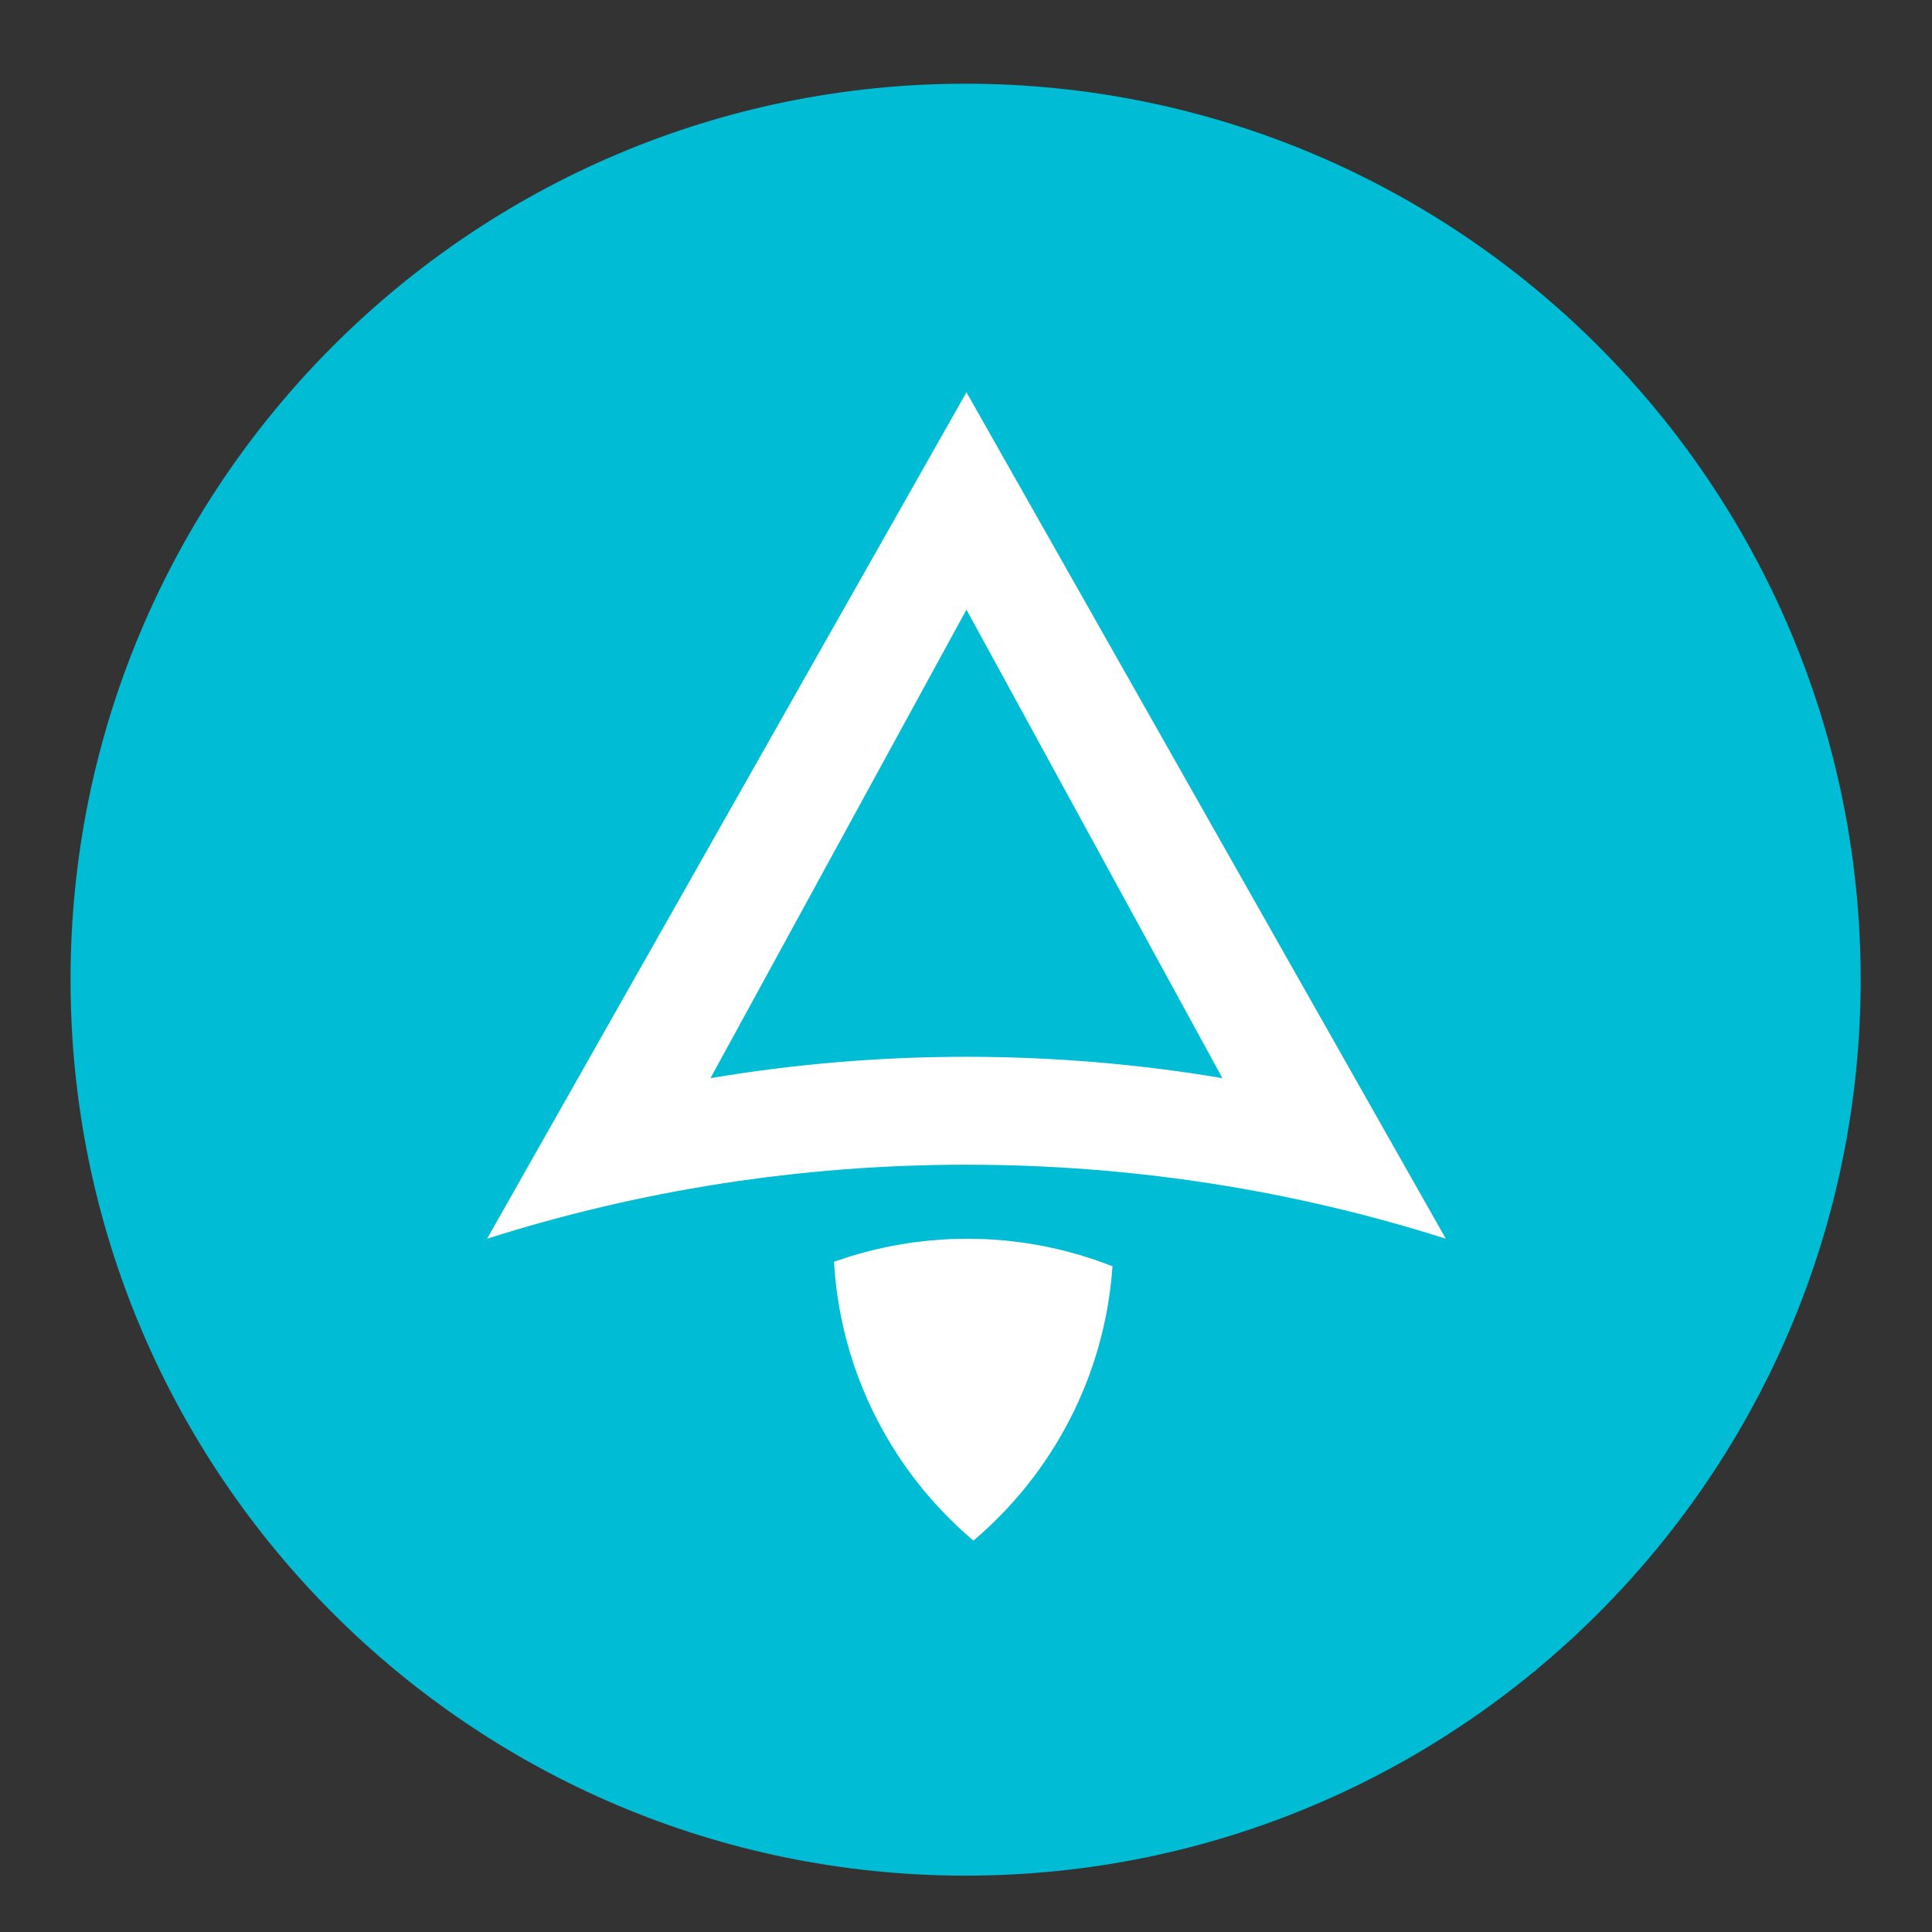 <?xml version="1.0" encoding="UTF-8" standalone="no"?>
<!DOCTYPE svg PUBLIC "-//W3C//DTD SVG 1.1//EN" "http://www.w3.org/Graphics/SVG/1.1/DTD/svg11.dtd">
<svg width="100%" height="100%" viewBox="0 0 72 72" version="1.1" xmlns="http://www.w3.org/2000/svg" xmlns:xlink="http://www.w3.org/1999/xlink" xml:space="preserve" xmlns:serif="http://www.serif.com/" style="fill-rule:evenodd;clip-rule:evenodd;stroke-linejoin:round;stroke-miterlimit:1.414;">
    <rect x="0" y="0" width="72" height="72" fill="#333333" stroke="none"/>
    <g>
        <g transform="matrix(1.076,0,0,1.06,-2.751,-2.18)">
            <path d="M67,36.489C67,19.11 53.109,5 36,5C18.891,5 5,19.11 5,36.489L5,36.511C5,53.89 18.891,68 36,68C53.109,68 67,53.89 67,36.511L67,36.489Z" style="fill:rgb(0,188,212);"/>
        </g>
        <g transform="matrix(0.059,0,0,0.059,5.809,5.809)">
            <path d="M524.28,684.243L524.685,684.258L536.003,685.066L536.715,685.127L541.616,685.712L548.757,686.588L553.804,687.435L560.502,688.589L565.656,689.706L572.054,691.13L577.245,692.512L583.397,694.197L588.592,695.842L594.517,697.773L599.698,699.685L604.24,701.408C599.443,770.769 566.321,832.368 516.397,874.679C465.749,831.781 432.421,769.099 428.335,698.545L428.836,698.357L434.301,696.527L439.563,694.824L444.703,693.343L450.499,691.768L455.496,690.557L461.645,689.198L466.546,688.231L473.021,687.123L477.799,686.393L484.697,685.553L489.222,685.06L496.961,684.497L501.053,684.229L502.327,684.183L512.501,683.963L524.28,684.243Z" style="fill:white;"/>
        </g>
        <g transform="matrix(0.059,0,0,0.059,5.809,5.809)">
            <path d="M814.785,683.963C719.257,653.607 617.526,637.226 512,637.226C406.474,637.226 304.743,653.607 209.215,683.963L512,149.321L814.785,683.963ZM673.685,582.559C621.05,573.675 567.041,569.056 512,569.056C456.959,569.056 402.949,573.675 350.315,582.559L512,286.636L673.685,582.559Z" style="fill:white;"/>
        </g>
    </g>
</svg>
